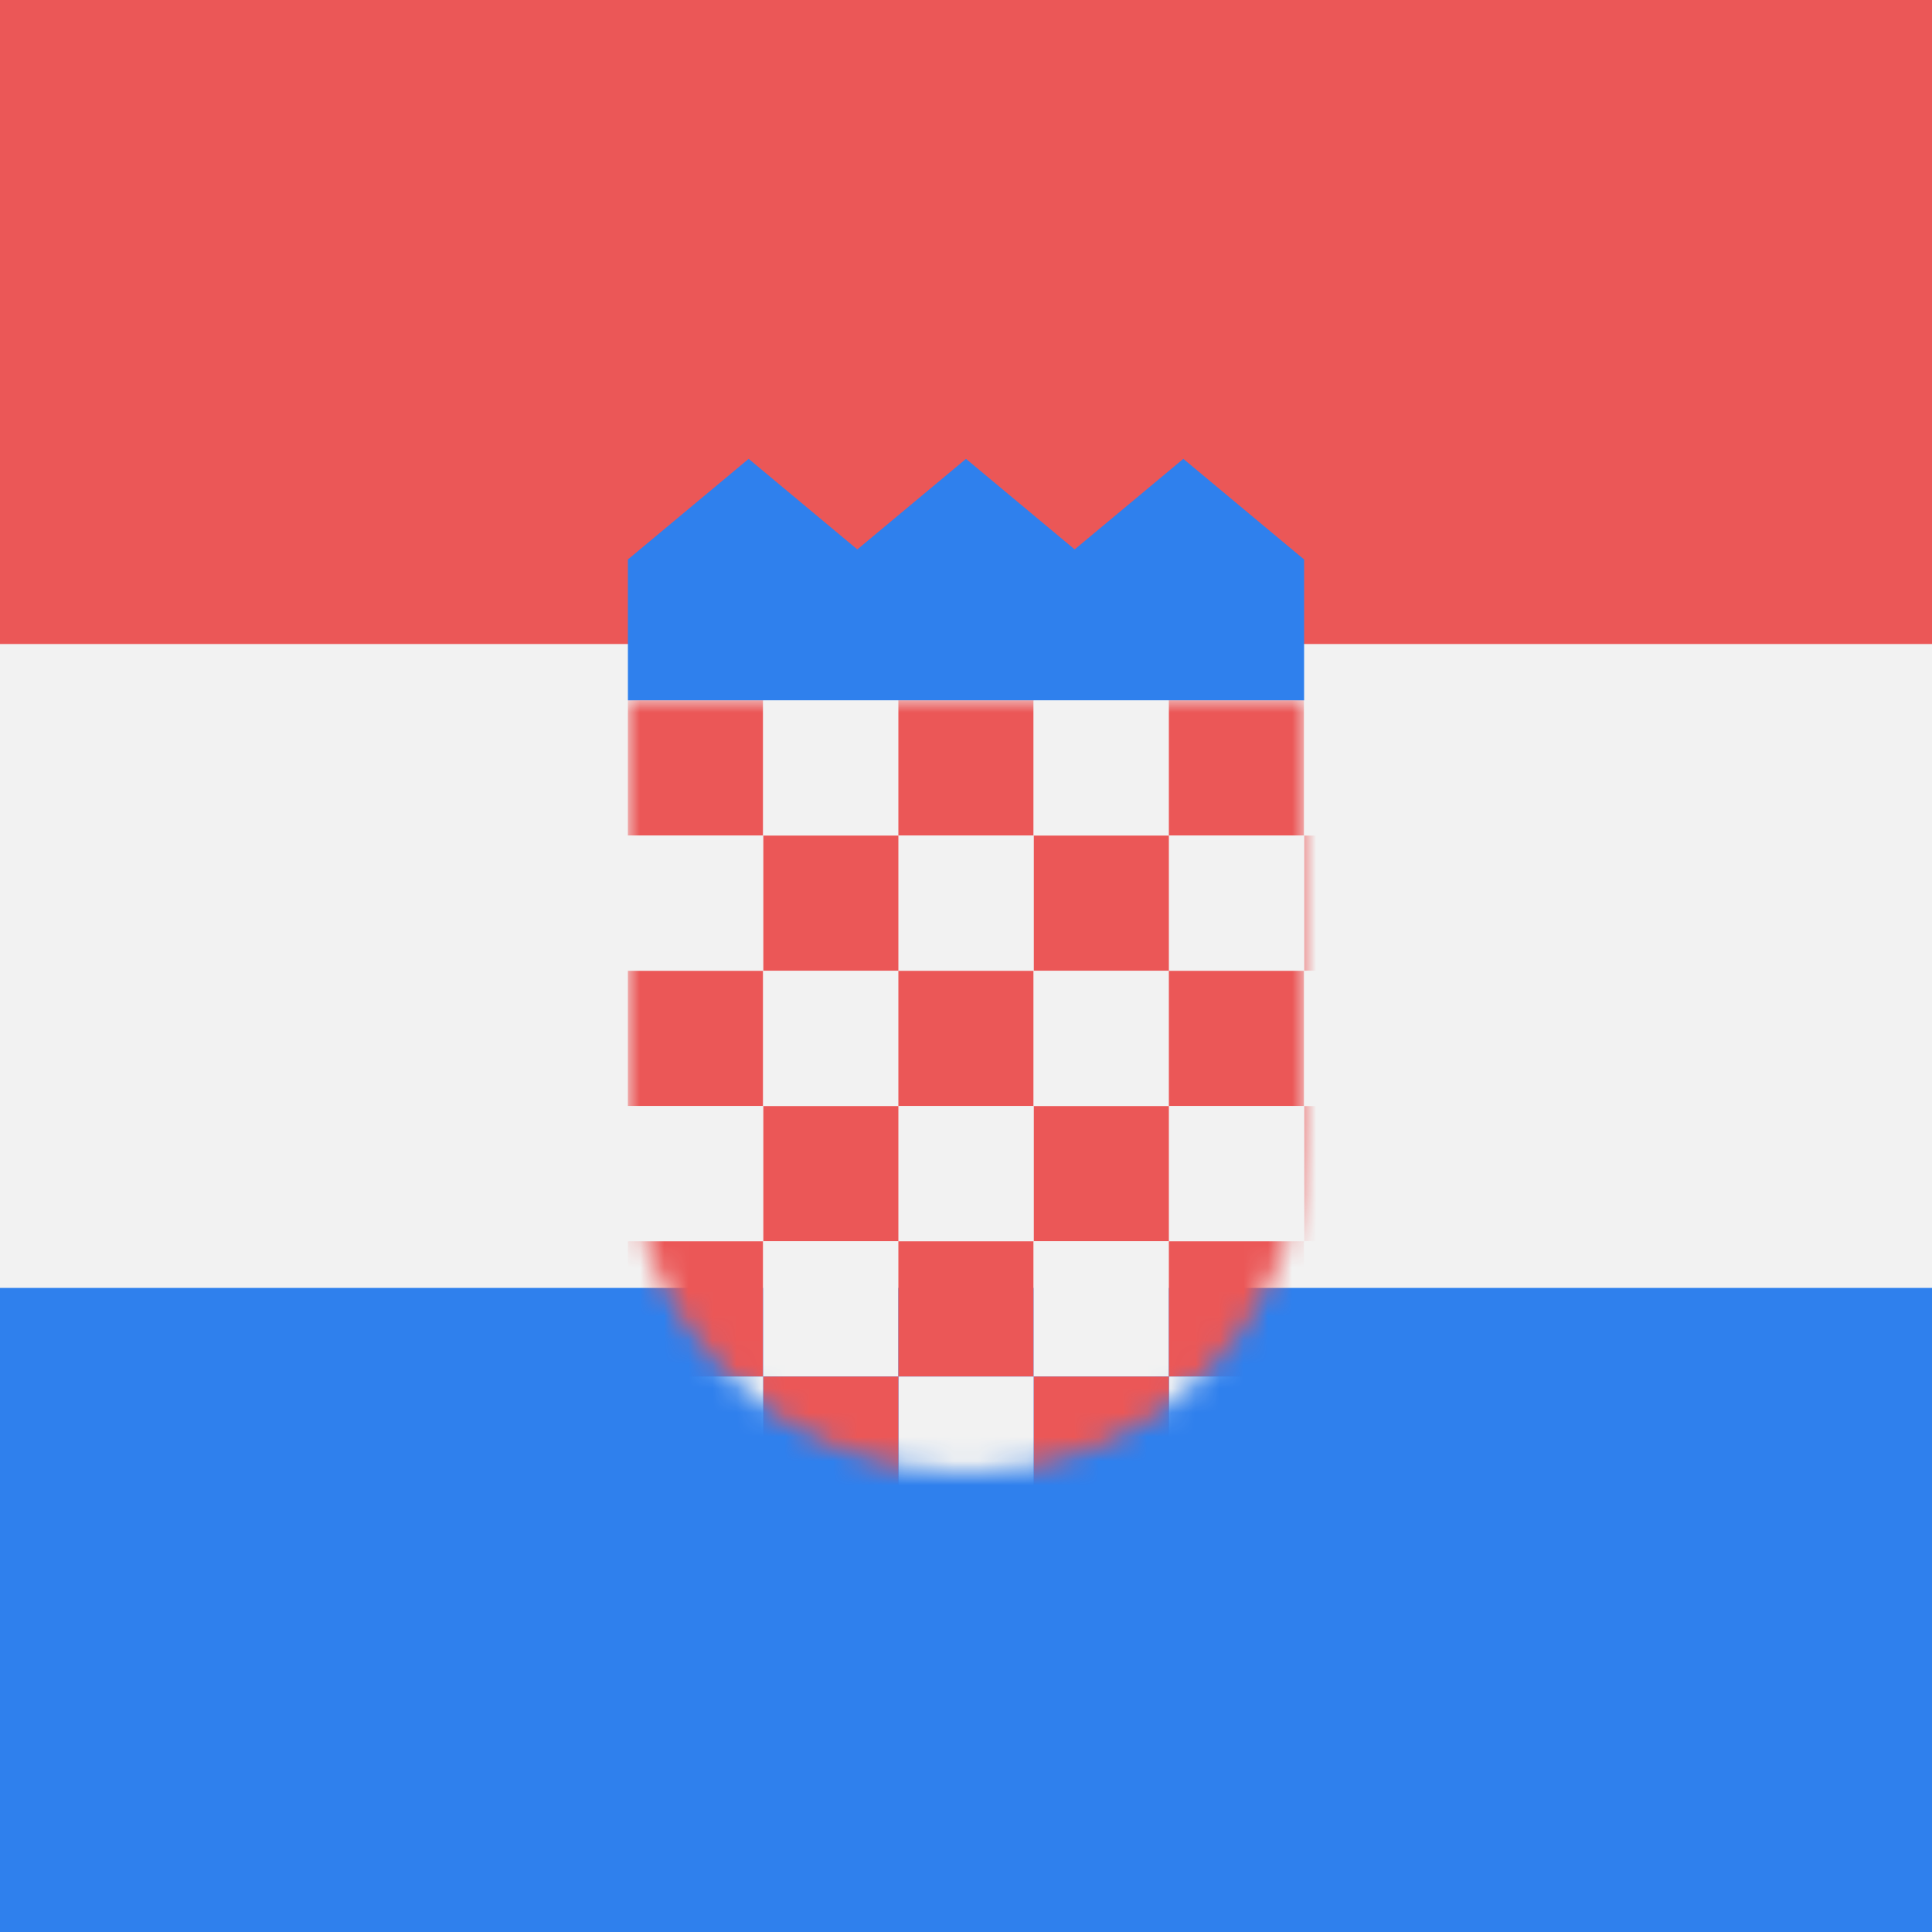 <svg viewBox="0 0 80 80" fill="none">
  <path d="M80 0H0V80H80V0Z" fill="#F2F2F2" />
  <path d="M80 0H0V26.667H80V0Z" fill="#EB5757" />
  <path d="M80 53.33H0V80H80V53.33Z" fill="#2F80ED" />
  <path fill-rule="evenodd" clip-rule="evenodd" d="M26 23.167L31 19L35.5 22.75L40 19L44.5 22.75L49 19L54 23.167V29L52 29H43L37 29H28H26V23.167Z" fill="#2F80ED" />
  <mask id="mask0" mask-type="alpha" maskUnits="userSpaceOnUse" x="26" y="29" width="28" height="32">
    <path d="M26 29H54V47C54 54.732 47.732 61 40 61C32.268 61 26 54.732 26 47V29Z" fill="#F2F2F2" />
  </mask>
  <g mask="url(#mask0)">
    <path d="M26 29H31.6V34.6H26V29Z" fill="#EB5757" />
    <path d="M31.6 29H37.2V34.6H31.6V29Z" fill="#F2F2F2" />
    <path d="M37.2 29H42.8V34.6H37.2V29Z" fill="#EB5757" />
    <path d="M42.8 29H48.4V34.6H42.8V29Z" fill="#F2F2F2" />
    <path d="M48.4 29H54V34.6H48.4V29Z" fill="#EB5757" />
    <path d="M54 29H59.6V34.6H54V29Z" fill="#F2F2F2" />
    <path d="M59.6 34.6H54V40.2H59.6V34.6Z" fill="#EB5757" />
    <path d="M54 34.6H48.4V40.2H54V34.6Z" fill="#F2F2F2" />
    <path d="M48.4 34.6H42.8V40.2H48.4V34.6Z" fill="#EB5757" />
    <path d="M42.8 34.6H37.2V40.2H42.8V34.6Z" fill="#F2F2F2" />
    <path d="M37.2 34.6H31.6V40.2H37.2V34.6Z" fill="#EB5757" />
    <path d="M31.6 34.6H26V40.2H31.6V34.6Z" fill="#F2F2F2" />
    <path d="M26 40.2H31.6V45.8H26V40.2Z" fill="#EB5757" />
    <path d="M31.6 40.2H37.2V45.8H31.6V40.2Z" fill="#F2F2F2" />
    <path d="M37.2 40.2H42.8V45.8H37.2V40.2Z" fill="#EB5757" />
    <path d="M42.8 40.2H48.4V45.8H42.8V40.2Z" fill="#F2F2F2" />
    <path d="M48.4 40.2H54V45.8H48.4V40.2Z" fill="#EB5757" />
    <path d="M54 40.2H59.6V45.8H54V40.2Z" fill="#F2F2F2" />
    <path d="M59.6 45.8H54V51.4H59.6V45.8Z" fill="#EB5757" />
    <path d="M54 45.8H48.4V51.4H54V45.8Z" fill="#F2F2F2" />
    <path d="M48.4 45.8H42.8V51.4H48.4V45.8Z" fill="#EB5757" />
    <path d="M42.8 45.8H37.2V51.4H42.8V45.8Z" fill="#F2F2F2" />
    <path d="M37.2 45.8H31.6V51.4H37.2V45.8Z" fill="#EB5757" />
    <path d="M31.6 45.8H26V51.4H31.6V45.8Z" fill="#F2F2F2" />
    <path d="M26 51.4H31.6V57H26V51.4Z" fill="#EB5757" />
    <path d="M31.6 51.4H37.2V57H31.6V51.4Z" fill="#F2F2F2" />
    <path d="M37.2 51.4H42.8V57H37.2V51.4Z" fill="#EB5757" />
    <path d="M42.8 51.4H48.4V57H42.8V51.4Z" fill="#F2F2F2" />
    <path d="M48.4 51.4H54V57H48.4V51.4Z" fill="#EB5757" />
    <path d="M54 51.4H59.6V57H54V51.4Z" fill="#F2F2F2" />
    <path d="M59.6 57H54V62.6H59.6V57Z" fill="#EB5757" />
    <path d="M54 57H48.4V62.6H54V57Z" fill="#F2F2F2" />
    <path d="M48.4 57H42.8V62.6H48.4V57Z" fill="#EB5757" />
    <path d="M42.8 57H37.2V62.6H42.8V57Z" fill="#F2F2F2" />
    <path d="M37.2 57H31.6V62.6H37.2V57Z" fill="#EB5757" />
    <path d="M31.6 57H26V62.6H31.6V57Z" fill="#F2F2F2" />
  </g>
</svg>